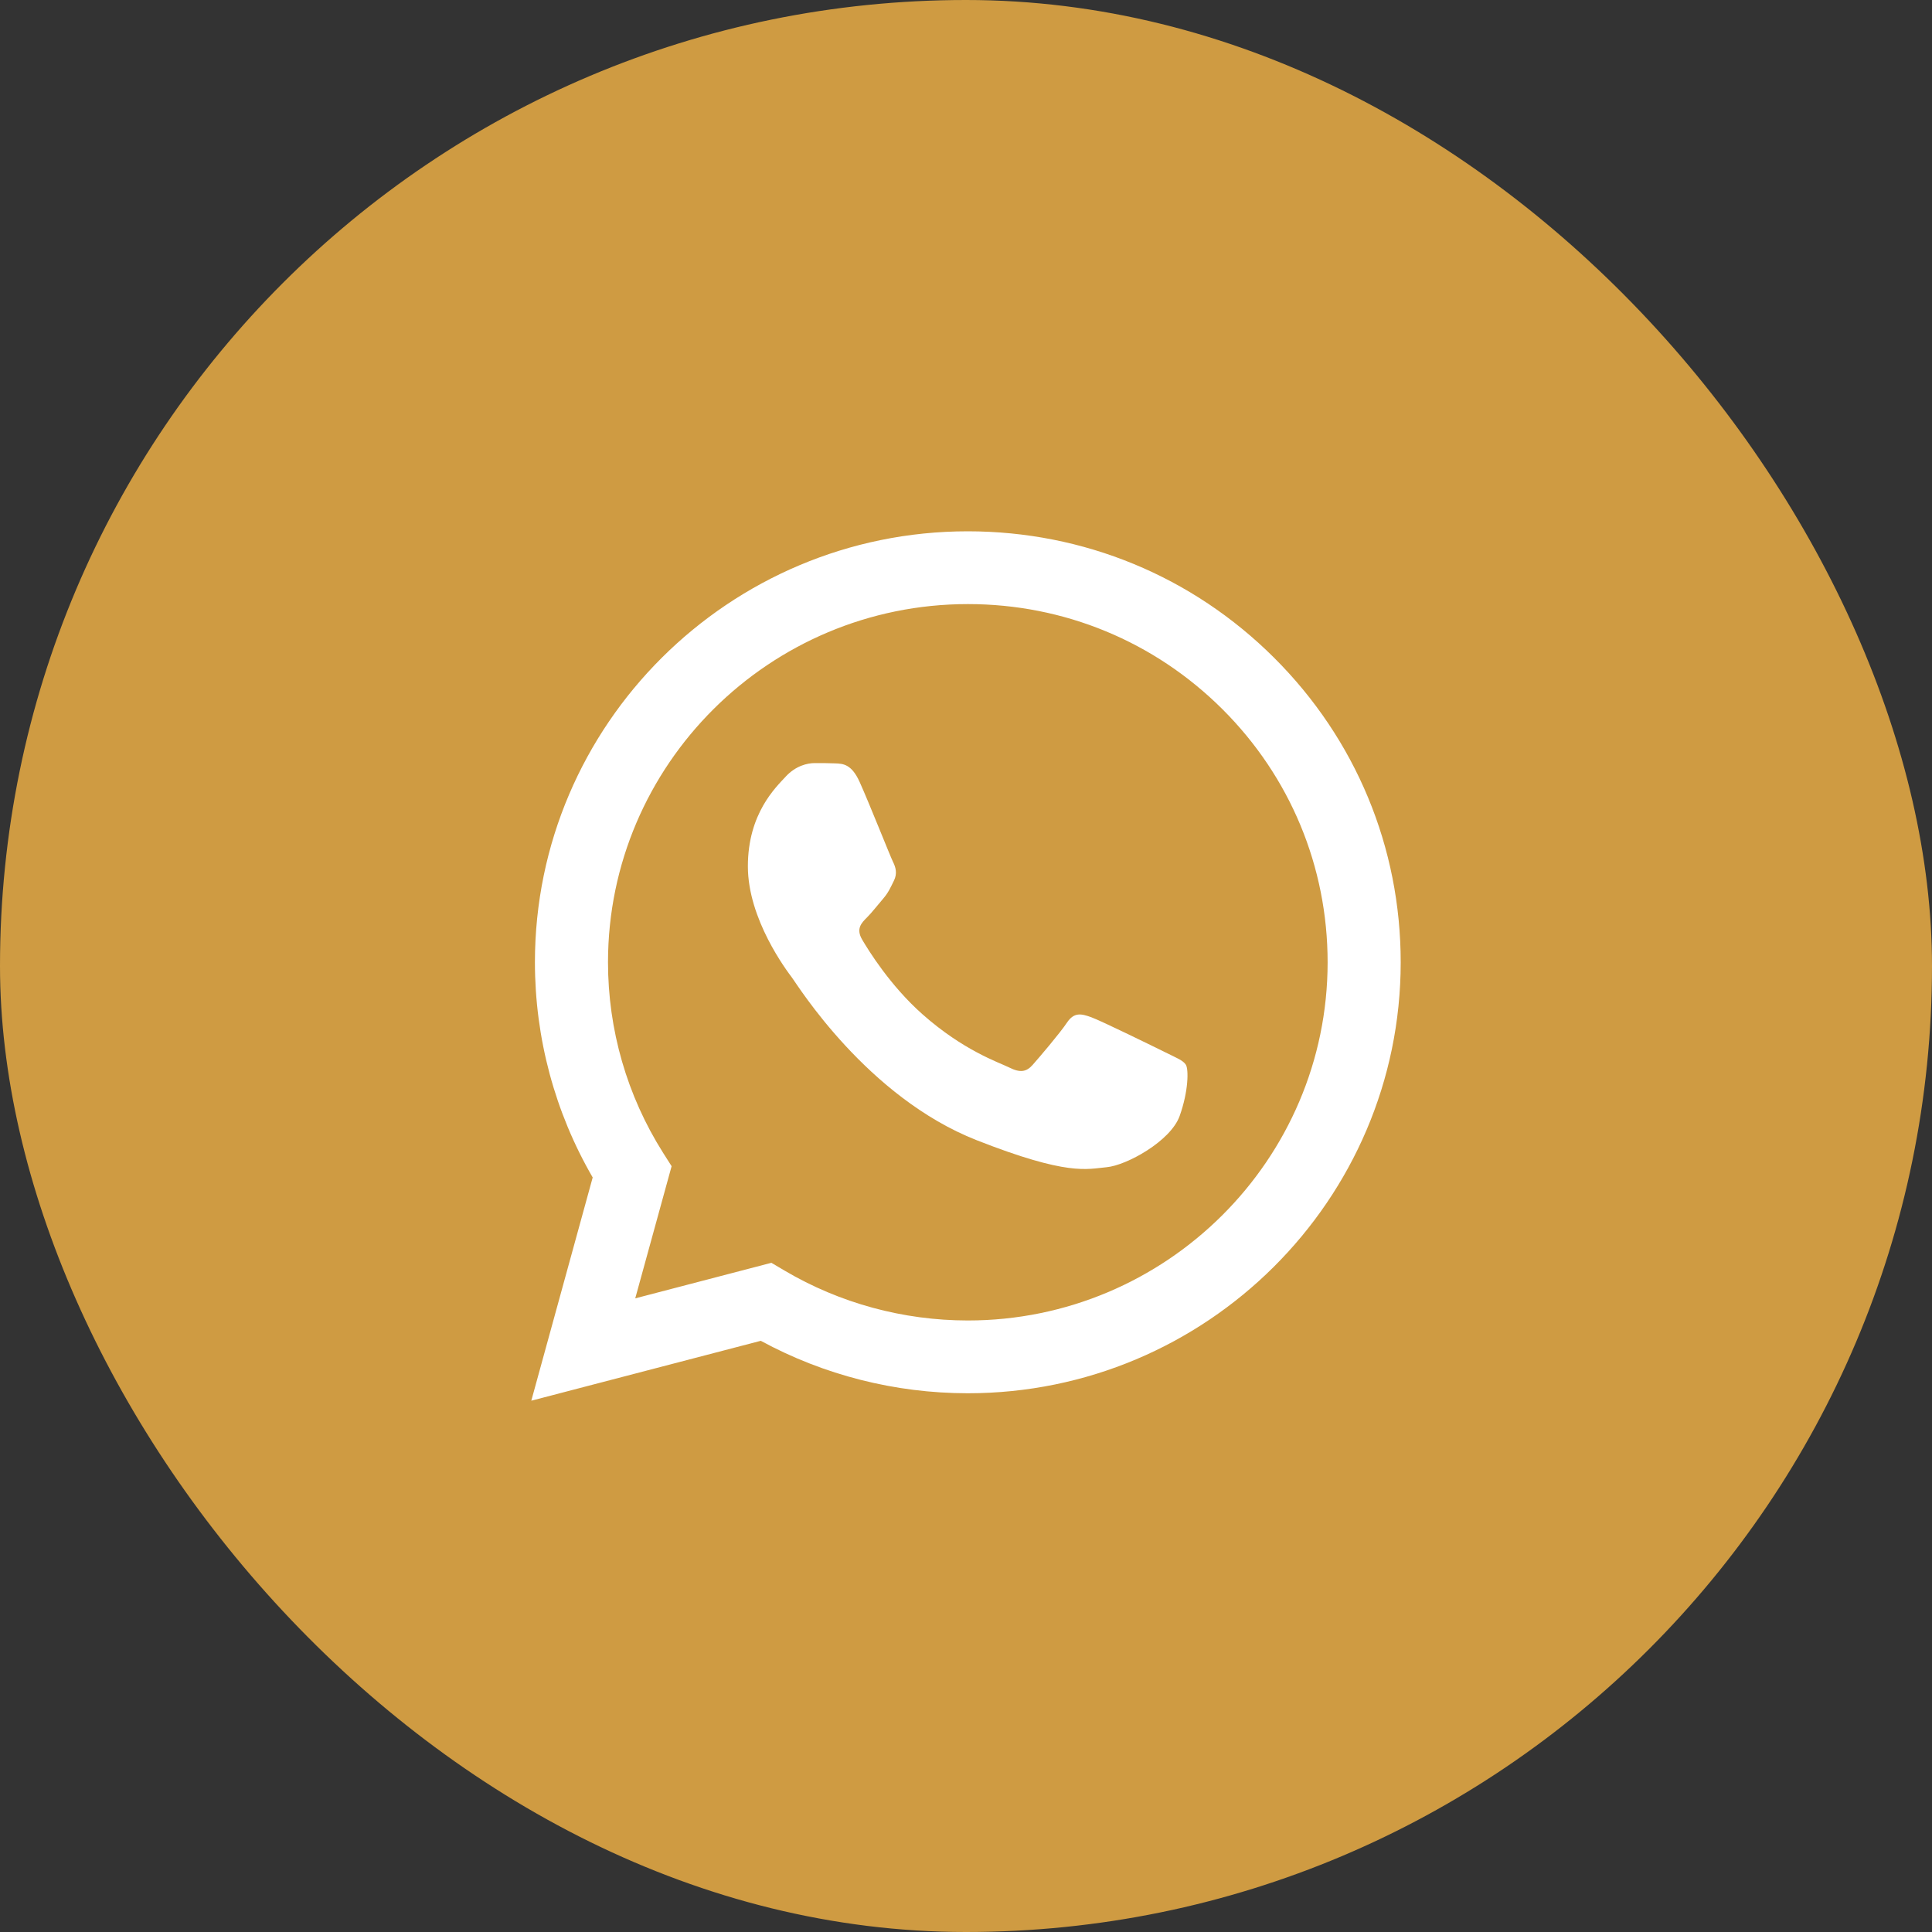 <svg width="40" height="40" viewBox="0 0 40 40" fill="none" xmlns="http://www.w3.org/2000/svg">
<rect x="0" y="0" width="40" height="40" fill="#333333" stroke="none"/>
<rect width="40" height="40" rx="20" fill="#CF9B42"/>
<path d="M11.075 19.919C11.075 21.491 11.487 23.026 12.271 24.378L11 29L15.751 27.76C17.06 28.471 18.534 28.845 20.034 28.846H20.038C24.977 28.846 28.998 24.844 29 19.926C29.001 17.543 28.069 15.302 26.377 13.616C24.685 11.93 22.435 11.001 20.038 11C15.098 11 11.077 15.001 11.075 19.919L11.075 19.919ZM13.905 24.145L13.727 23.865C12.981 22.684 12.588 21.32 12.588 19.92C12.59 15.832 15.931 12.507 20.04 12.507C22.03 12.507 23.9 13.28 25.307 14.681C26.713 16.082 27.487 17.945 27.487 19.925C27.485 24.013 24.143 27.339 20.038 27.339H20.035C18.698 27.338 17.387 26.981 16.243 26.306L15.971 26.145L13.152 26.881L13.905 24.145ZM20.038 28.846H20.038H20.038C20.038 28.846 20.038 28.846 20.038 28.846Z" fill="white"/>
<path fill-rule="evenodd" clip-rule="evenodd" d="M17.798 16.19C17.631 15.819 17.454 15.811 17.294 15.805C17.164 15.799 17.015 15.799 16.865 15.799C16.716 15.799 16.473 15.855 16.268 16.078C16.063 16.301 15.484 16.841 15.484 17.937C15.484 19.034 16.287 20.094 16.399 20.243C16.511 20.392 17.948 22.715 20.224 23.608C22.116 24.351 22.501 24.203 22.911 24.166C23.322 24.129 24.236 23.627 24.423 23.106C24.609 22.586 24.609 22.14 24.553 22.046C24.497 21.953 24.348 21.898 24.124 21.786C23.9 21.675 22.799 21.135 22.594 21.061C22.389 20.987 22.239 20.95 22.09 21.173C21.941 21.396 21.512 21.898 21.381 22.046C21.25 22.195 21.12 22.214 20.896 22.102C20.672 21.991 19.951 21.755 19.095 20.996C18.429 20.405 17.98 19.675 17.849 19.452C17.719 19.229 17.835 19.108 17.948 18.997C18.048 18.897 18.172 18.737 18.284 18.607C18.395 18.477 18.433 18.384 18.507 18.235C18.582 18.086 18.545 17.956 18.489 17.845C18.433 17.733 17.997 16.631 17.798 16.19" fill="white"/>
</svg>
